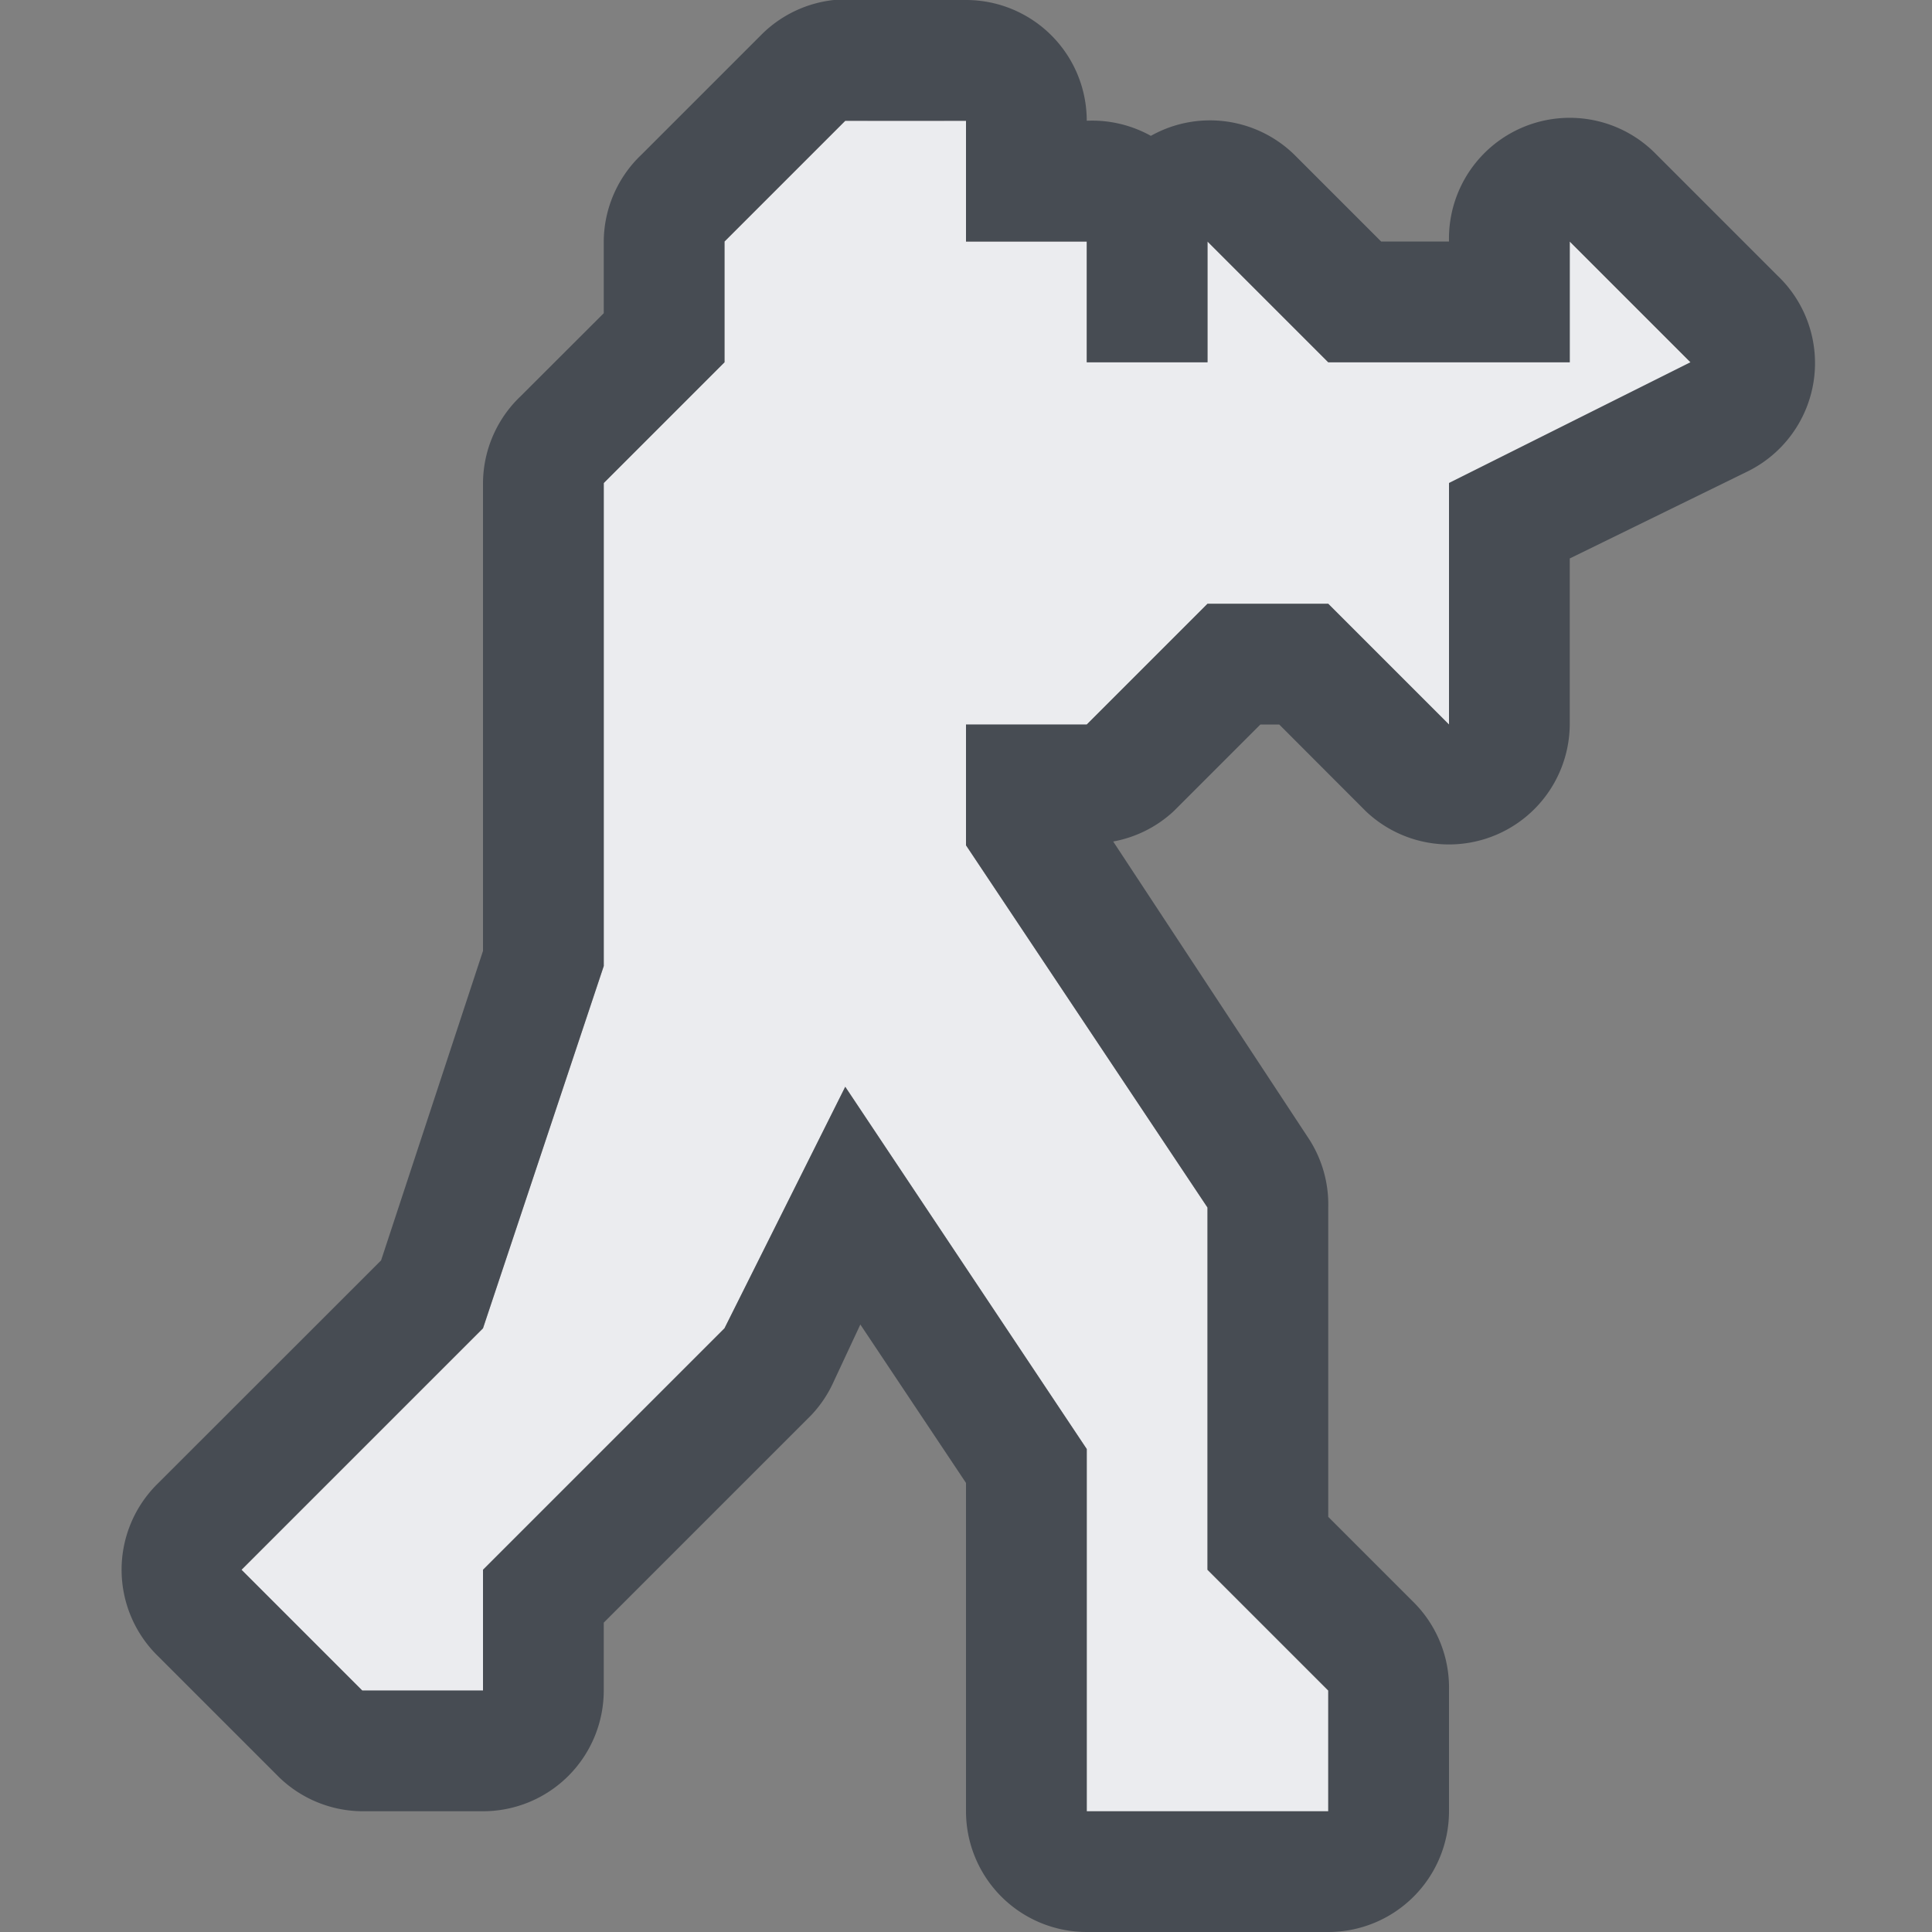 <?xml version="1.0" encoding="UTF-8" standalone="no"?>
<!-- Created with Inkscape (http://www.inkscape.org/) -->

<svg
   xmlns:dc="http://purl.org/dc/elements/1.1/"
   xmlns:cc="http://creativecommons.org/ns#"
   xmlns:rdf="http://www.w3.org/1999/02/22-rdf-syntax-ns#"
   xmlns:svg="http://www.w3.org/2000/svg"
   xmlns="http://www.w3.org/2000/svg"
   xmlns:sodipodi="http://sodipodi.sourceforge.net/DTD/sodipodi-0.dtd"
   xmlns:inkscape="http://www.inkscape.org/namespaces/inkscape"
   width="16"
   height="16"
   id="svg27665"
   version="1.1"
   inkscape:version="0.48.3.1 r9886"
   sodipodi:docname="588D_cstrike.0.svg">
  <rect width="100%" height="100%" fill="#808080" stroke="none"/>
  <defs
     id="defs27667" />
  <sodipodi:namedview
     id="base"
     pagecolor="#ffffff"
     bordercolor="#666666"
     borderopacity="1.0"
     inkscape:pageopacity="0.0"
     inkscape:pageshadow="2"
     inkscape:zoom="45.254834"
     inkscape:cx="7.6554824"
     inkscape:cy="8.0063475"
     inkscape:document-units="px"
     inkscape:current-layer="layer1"
     showgrid="true"
     inkscape:window-width="1920"
     inkscape:window-height="1023"
     inkscape:window-x="-10"
     inkscape:window-y="35"
     inkscape:window-maximized="1"
     inkscape:snap-bbox="true"
     inkscape:bbox-paths="true"
     inkscape:bbox-nodes="true"
     inkscape:snap-bbox-edge-midpoints="true"
     inkscape:snap-bbox-midpoints="true"
     inkscape:object-paths="true"
     inkscape:snap-intersection-paths="true"
     inkscape:object-nodes="true"
     inkscape:snap-smooth-nodes="true"
     inkscape:snap-midpoints="true"
     inkscape:snap-object-midpoints="true"
     inkscape:snap-center="true"
     inkscape:snap-global="true"
     showguides="false"
     inkscape:guide-bbox="true"
     fit-margin-top="0"
     fit-margin-left="0"
     fit-margin-right="0"
     fit-margin-bottom="0"
     inkscape:showpageshadow="false">
    <sodipodi:guide
       orientation="0,1"
       position="-1440.766,2520.481"
       id="guide4179" />
    <sodipodi:guide
       orientation="1,0"
       position="-1438.623,2517.624"
       id="guide4181" />
    <inkscape:grid
       type="xygrid"
       id="grid3296"
       empspacing="5"
       visible="true"
       enabled="true"
       snapvisiblegridlinesonly="true"
       originx="-92px"
       originy="1268px" />
    <sodipodi:guide
       orientation="1,0"
       position="420,1778"
       id="guide3432" />
    <sodipodi:guide
       orientation="0,1"
       position="364,-118"
       id="guide3434" />
    <sodipodi:guide
       orientation="1,0"
       position="-92,1778"
       id="guide4416" />
    <sodipodi:guide
       orientation="1,0"
       position="599,-118"
       id="guide4418" />
    <sodipodi:guide
       orientation="0,1"
       position="364,117"
       id="guide4420" />
    <sodipodi:guide
       orientation="0,1"
       position="-92,1778"
       id="guide3391" />
    <sodipodi:guide
       orientation="0,1"
       position="198,1763"
       id="guide3393" />
    <sodipodi:guide
       orientation="0,1"
       position="233,1281"
       id="guide3395" />
    <sodipodi:guide
       orientation="1,0"
       position="405,1521"
       id="guide3397" />
    <sodipodi:guide
       orientation="1,0"
       position="-77,1521"
       id="guide3399" />
    <sodipodi:guide
       orientation="1,0"
       position="-67,1521"
       id="guide3401" />
    <sodipodi:guide
       orientation="1,0"
       position="395,1537"
       id="guide3403" />
    <sodipodi:guide
       orientation="0,1"
       position="193,1753"
       id="guide3405" />
    <sodipodi:guide
       orientation="0,1"
       position="163,1291"
       id="guide3407" />
  </sodipodi:namedview>
  <g
     inkscape:label="Camada 1"
     inkscape:groupmode="layer"
     id="layer1"
     transform="translate(3446.708,-3647.686)">
    <path
       id="path3000"
       d="m -3439.205,3648.687 -0.503,-4e-4 -1,1 0,1 -1,1 0,4 -1,3 -2,2 1,1 1,0 0,-1 1,-1 1,-1 1,-2 2,3 0,1 0,2 2,0 0,-1 -1,-1 0,-3 -2,-3 0,-1 1,0 1,-1 1,0 1,1 0,-2 2,-1 -1,-1 0,1 -2,0 -1,-1 0,1 -1,0 0,-1 -1,0 0,-1 z"
       style="fill:#f3f4f7;fill-opacity:0.928;fill-rule:evenodd;stroke:none"
       inkscape:connector-curvature="0"
       sodipodi:nodetypes="ccccccccccccccccccccccccccccccccccccccc" />
    <path
       style="font-size:medium;font-style:normal;font-variant:normal;font-weight:normal;font-stretch:normal;text-indent:0;text-align:start;text-decoration:none;line-height:normal;letter-spacing:normal;word-spacing:normal;text-transform:none;direction:ltr;block-progression:tb;writing-mode:lr-tb;text-anchor:start;baseline-shift:baseline;color:#000000;fill:#2f3741;fill-opacity:0.7;fill-rule:nonzero;stroke:none;stroke-width:2;marker:none;visibility:visible;display:inline;overflow:visible;enable-background:accumulate;font-family:Sans;-inkscape-font-specification:Sans"
       d="M 6.906 0 A 1 1 0 0 0 6.312 0.281 L 5.312 1.281 A 1 1 0 0 0 5 2 L 5 2.594 L 4.312 3.281 A 1 1 0 0 0 4 4 L 4 7.875 L 3.156 10.438 L 1.312 12.281 A 1 1 0 0 0 1.312 13.719 L 2.312 14.719 A 1 1 0 0 0 3 15 L 4 15 A 1 1 0 0 0 5 14 L 5 13.438 L 5.719 12.719 L 6.719 11.719 A 1 1 0 0 0 6.906 11.438 L 7.125 10.969 L 8 12.281 L 8 13 L 8 15 A 1 1 0 0 0 9 16 L 11 16 A 1 1 0 0 0 12 15 L 12 14 A 1 1 0 0 0 11.719 13.281 L 11 12.562 L 11 10 A 1 1 0 0 0 10.844 9.438 L 9.219 6.969 A 1 1 0 0 0 9.719 6.719 L 10.438 6 L 10.594 6 L 11.312 6.719 A 1 1 0 0 0 13 6 L 13 4.625 L 14.469 3.906 A 1 1 0 0 0 14.719 2.281 L 13.719 1.281 A 1 1 0 0 0 12 2 L 11.438 2 L 10.719 1.281 A 1 1 0 0 0 9.531 1.125 A 1 1 0 0 0 9 1 A 1 1 0 0 0 8 0 L 7.5 0 L 7 0 A 1 1 0 0 0 6.906 0 z M 7 1 L 7.5 1 L 8 1 L 8 2 L 9 2 L 9 3 L 10 3 L 10 2 L 11 3 L 13 3 L 13 2 L 14 3 L 12 4 L 12 6 L 11 5 L 10 5 L 9 6 L 8 6 L 8 7 L 10 10 L 10 13 L 11 14 L 11 15 L 9 15 L 9 13 L 9 12 L 7 9 L 6 11 L 5 12 L 4 13 L 4 14 L 3 14 L 2 13 L 4 11 L 5 8 L 5 4 L 6 3 L 6 2 L 7 1 z "
       transform="translate(-3446.708,3647.686)"
       id="path9640" />
  </g>
</svg>
